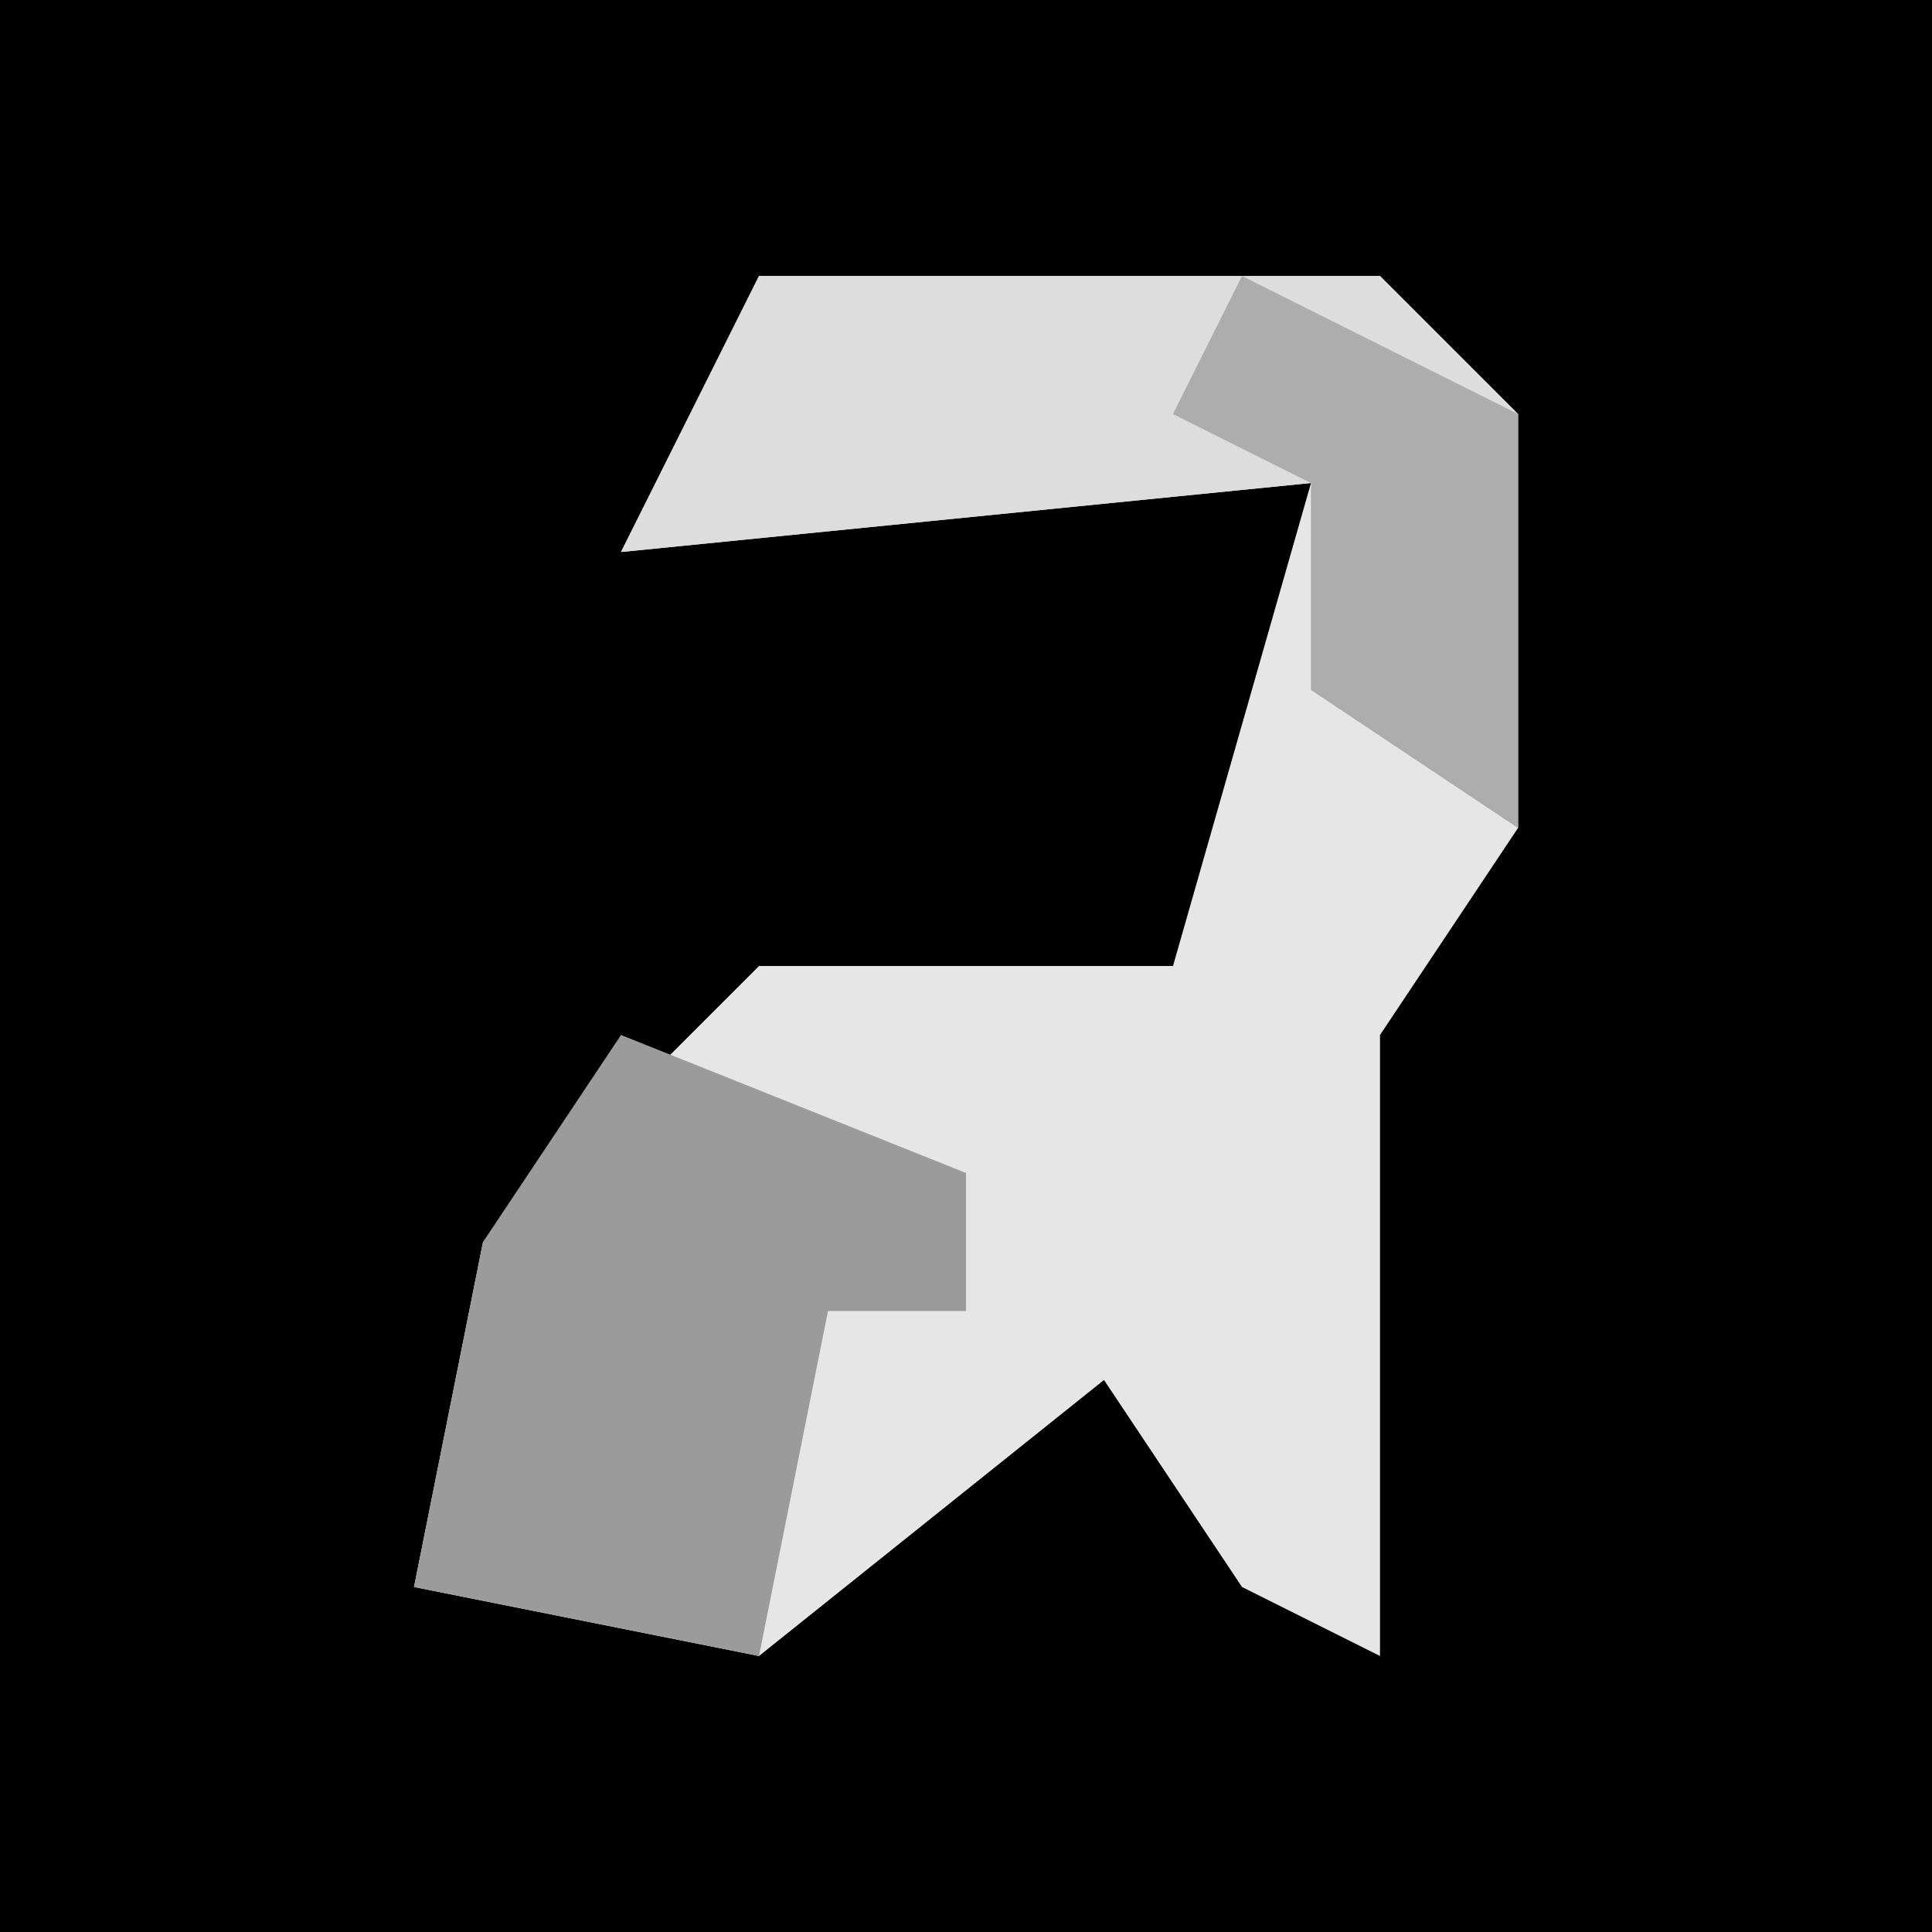 <?xml version="1.0" encoding="UTF-8"?>
<svg version="1.1" xmlns="http://www.w3.org/2000/svg" width="28" height="28">
<path d="M0,0 L28,0 L28,28 L0,28 Z " fill="#010101" transform="translate(0,0)"/>
<path d="M0,0 L9,0 L11,2 L11,8 L9,11 L9,20 L7,19 L5,16 L0,20 L-5,19 L-4,14 L0,10 L6,10 L8,3 L-2,4 Z " fill="#E6E6E6" transform="translate(11,4)"/>
<path d="M0,0 L5,2 L5,4 L3,4 L2,9 L-3,8 L-2,3 Z " fill="#9B9B9B" transform="translate(9,15)"/>
<path d="M0,0 L9,0 L11,2 L11,8 L8,6 L8,3 L-2,4 Z " fill="#DDDDDD" transform="translate(11,4)"/>
<path d="M0,0 L4,2 L4,8 L1,6 L1,3 L-1,2 Z " fill="#ADADAD" transform="translate(18,4)"/>
</svg>
